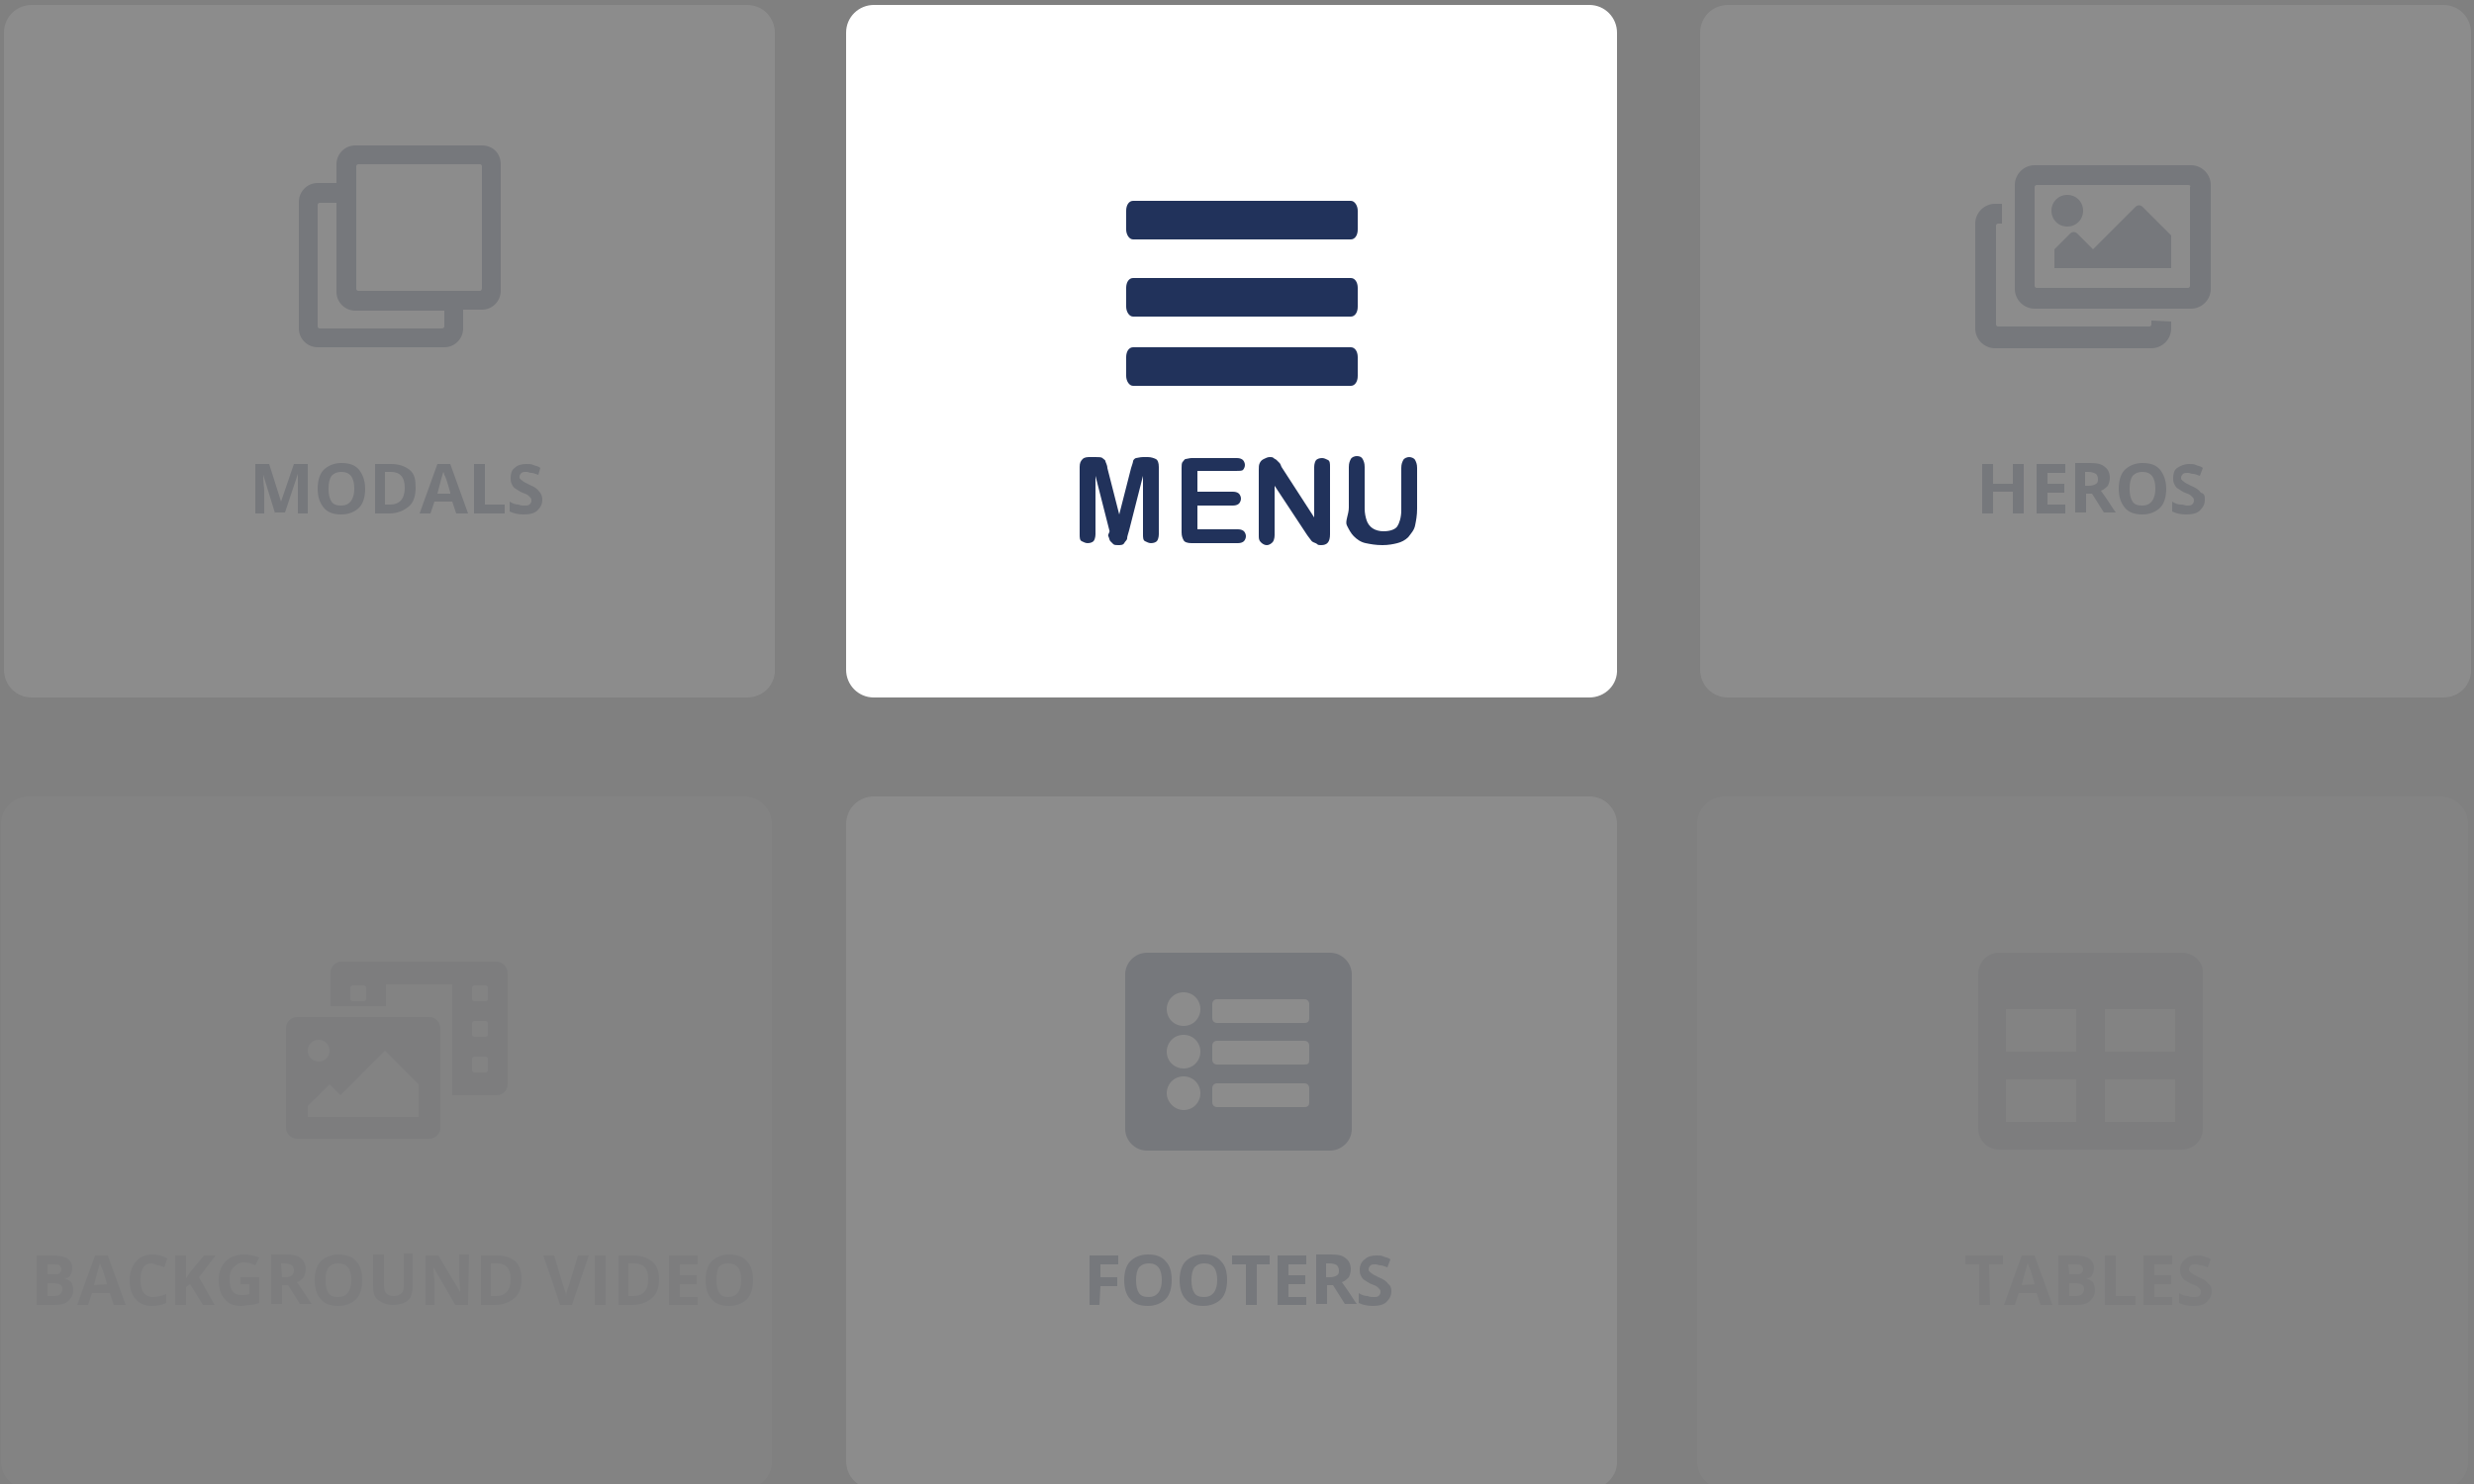 <?xml version="1.0" encoding="utf-8"?>
<!-- Generator: Adobe Illustrator 24.3.0, SVG Export Plug-In . SVG Version: 6.00 Build 0)  -->
<svg version="1.1" id="Layer_1" xmlns="http://www.w3.org/2000/svg" xmlns:xlink="http://www.w3.org/1999/xlink" x="0px" y="0px"
	 viewBox="0 0 250 150" style="enable-background:new 0 0 250 150;" xml:space="preserve">
<rect x="0" y="0" width="250" height="150" fill="#808080" stroke="none"/>
<style type="text/css">
	.st0{fill:#FFFFFF;}
	.st1{fill:#21325B;}
	.st2{opacity:0.1;}
	.st3{opacity:3.000000e-02;}
</style>
<g>
	<path class="st0" d="M160.6,70.5H88.3c-1.6,0-2.8-1.3-2.8-2.8V3.3c0-1.6,1.3-2.8,2.8-2.8h72.3c1.6,0,2.8,1.3,2.8,2.8v64.3
		C163.5,69.2,162.2,70.5,160.6,70.5z"/>
	<path class="st1" d="M136.5,28.1h-22c-0.4,0-0.7,0.4-0.7,1V31c0,0.5,0.3,1,0.7,1h22c0.4,0,0.7-0.4,0.7-1v-1.9
		C137.2,28.5,136.9,28.1,136.5,28.1z M136.5,35.1h-22c-0.4,0-0.7,0.4-0.7,1V38c0,0.5,0.3,1,0.7,1h22c0.4,0,0.7-0.4,0.7-1v-1.9
		C137.2,35.5,136.9,35.1,136.5,35.1z M136.5,20.3h-22c-0.4,0-0.7,0.4-0.7,1v1.9c0,0.5,0.3,1,0.7,1h22c0.4,0,0.7-0.4,0.7-1v-1.9
		C137.2,20.8,136.9,20.3,136.5,20.3z"/>
	<g>
		<path class="st1" d="M112.1,53.6l-1.4-5.5V54c0,0.3-0.1,0.6-0.2,0.7s-0.3,0.2-0.6,0.2c-0.2,0-0.4-0.1-0.6-0.2s-0.2-0.4-0.2-0.7
			v-6.8c0-0.4,0.1-0.6,0.3-0.8s0.5-0.2,0.8-0.2h0.5c0.3,0,0.6,0,0.7,0.1s0.3,0.2,0.3,0.3s0.2,0.4,0.2,0.7l1.2,4.7l1.2-4.7
			c0.1-0.3,0.2-0.6,0.2-0.7s0.2-0.3,0.3-0.3s0.4-0.1,0.7-0.1h0.5c0.3,0,0.6,0.1,0.8,0.2s0.3,0.4,0.3,0.8V54c0,0.3-0.1,0.6-0.2,0.7
			s-0.3,0.2-0.6,0.2c-0.2,0-0.4-0.1-0.6-0.2s-0.2-0.4-0.2-0.7v-5.9l-1.4,5.5c-0.1,0.4-0.2,0.6-0.2,0.8s-0.2,0.3-0.3,0.5
			s-0.4,0.2-0.6,0.2c-0.2,0-0.4,0-0.5-0.1s-0.2-0.2-0.3-0.3s-0.1-0.3-0.2-0.5S112.2,53.8,112.1,53.6z"/>
		<path class="st1" d="M124.9,47.6H121v2.1h3.6c0.3,0,0.5,0.1,0.6,0.2s0.2,0.3,0.2,0.5s-0.1,0.4-0.2,0.5s-0.3,0.2-0.6,0.2H121v2.4
			h4.1c0.3,0,0.5,0.1,0.6,0.2s0.2,0.3,0.2,0.5c0,0.2-0.1,0.4-0.2,0.5s-0.3,0.2-0.6,0.2h-4.7c-0.4,0-0.7-0.1-0.8-0.3
			s-0.2-0.4-0.2-0.8v-6.5c0-0.2,0-0.5,0.1-0.6s0.2-0.3,0.3-0.3s0.4-0.1,0.6-0.1h4.6c0.3,0,0.5,0.1,0.6,0.2s0.2,0.3,0.2,0.5
			c0,0.2-0.1,0.4-0.2,0.5S125.2,47.6,124.9,47.6z"/>
		<path class="st1" d="M129.5,47.2l3.3,5.1v-5.1c0-0.3,0.1-0.6,0.2-0.7s0.3-0.2,0.6-0.2c0.2,0,0.4,0.1,0.6,0.2s0.2,0.4,0.2,0.7v6.8
			c0,0.8-0.3,1.1-0.9,1.1c-0.2,0-0.3,0-0.4-0.1s-0.2-0.1-0.4-0.2s-0.2-0.2-0.3-0.3s-0.2-0.3-0.3-0.4l-3.3-5v5c0,0.3-0.1,0.6-0.2,0.7
			s-0.3,0.3-0.6,0.3c-0.2,0-0.4-0.1-0.6-0.3s-0.2-0.4-0.2-0.7v-6.6c0-0.3,0-0.5,0.1-0.7c0.1-0.2,0.2-0.3,0.4-0.4s0.4-0.2,0.6-0.2
			c0.2,0,0.3,0,0.4,0.1s0.2,0.1,0.3,0.2s0.2,0.2,0.3,0.3S129.4,47,129.5,47.2z"/>
		<path class="st1" d="M136.3,51.3v-4.1c0-0.4,0.1-0.6,0.2-0.8s0.4-0.3,0.6-0.3c0.3,0,0.5,0.1,0.6,0.3s0.2,0.4,0.2,0.8v4.2
			c0,0.5,0.1,0.9,0.2,1.2s0.3,0.6,0.6,0.8s0.7,0.3,1.1,0.3c0.7,0,1.2-0.2,1.4-0.5s0.4-0.9,0.4-1.6v-4.3c0-0.4,0.1-0.6,0.2-0.8
			s0.4-0.3,0.6-0.3s0.5,0.1,0.6,0.3s0.2,0.4,0.2,0.8v4.1c0,0.7-0.1,1.2-0.2,1.7s-0.4,0.8-0.7,1.2c-0.3,0.3-0.7,0.5-1.1,0.6
			s-0.9,0.2-1.5,0.2c-0.7,0-1.2-0.1-1.7-0.2s-0.9-0.4-1.2-0.7s-0.5-0.7-0.7-1.1S136.3,52,136.3,51.3z"/>
	</g>
</g>
<g class="st2">
	<path class="st0" d="M75.5,70.5H3.2c-1.6,0-2.8-1.3-2.8-2.8V3.3c0-1.6,1.3-2.8,2.8-2.8h72.3c1.6,0,2.8,1.3,2.8,2.8v64.3
		C78.4,69.2,77.1,70.5,75.5,70.5z"/>
	<path class="st1" d="M48.7,14.7H35.9c-1.1,0-1.9,0.9-1.9,1.9v1.9h-1.9c-1.1,0-1.9,0.9-1.9,1.9v12.8c0,1.1,0.9,1.9,1.9,1.9h12.8
		c1.1,0,1.9-0.9,1.9-1.9v-1.9h1.9c1.1,0,1.9-0.9,1.9-1.9V16.6C50.6,15.5,49.8,14.7,48.7,14.7z M44.6,33.2H32.3
		c-0.1,0-0.2-0.1-0.2-0.2V20.7c0-0.1,0.1-0.2,0.2-0.2H34v9c0,1.1,0.9,1.9,1.9,1.9h9V33C44.9,33.1,44.8,33.2,44.6,33.2z M48.5,29.4
		H36.2c-0.1,0-0.2-0.1-0.2-0.2V16.8c0-0.1,0.1-0.2,0.2-0.2h12.3c0.1,0,0.2,0.1,0.2,0.2v12.3C48.7,29.3,48.6,29.4,48.5,29.4z"/>
	<g>
		<path class="st1" d="M27.8,51.9L26.6,48l0,0c0,0.8,0.1,1.3,0.1,1.6v2.3h-0.9v-5h1.4l1.2,3.8l0,0l1.3-3.8h1.4v5h-1v-2.4
			c0-0.1,0-0.2,0-0.4c0-0.1,0-0.5,0-1.2l0,0l-1.3,3.9h-1V51.9z"/>
		<path class="st1" d="M36.9,49.4c0,0.8-0.2,1.5-0.6,1.9s-1,0.7-1.8,0.7s-1.4-0.2-1.8-0.7s-0.6-1.1-0.6-1.9s0.2-1.5,0.6-1.9
			c0.4-0.4,1-0.7,1.8-0.7s1.4,0.2,1.8,0.7C36.6,47.9,36.9,48.5,36.9,49.4z M33.2,49.4c0,0.6,0.1,1,0.3,1.3s0.5,0.4,1,0.4
			c0.8,0,1.3-0.6,1.3-1.7c0-1.1-0.4-1.7-1.3-1.7c-0.4,0-0.7,0.1-1,0.4C33.3,48.4,33.2,48.8,33.2,49.4z"/>
		<path class="st1" d="M42,49.3c0,0.8-0.2,1.5-0.7,1.9s-1.1,0.7-2,0.7h-1.4v-5h1.6c0.8,0,1.4,0.2,1.9,0.6S42,48.5,42,49.3z
			 M40.9,49.3c0-1.1-0.5-1.6-1.4-1.6h-0.6V51h0.5C40.4,51,40.9,50.4,40.9,49.3z"/>
		<path class="st1" d="M46.1,51.9l-0.4-1.2h-1.8l-0.4,1.2h-1.1l1.8-5h1.3l1.8,5H46.1z M45.5,49.8c-0.3-1.1-0.5-1.7-0.6-1.8
			c0-0.1-0.1-0.3-0.1-0.3c-0.1,0.3-0.3,1-0.6,2.2h1.3V49.8z"/>
		<path class="st1" d="M47.9,51.9v-5H49V51h2v0.9H47.9z"/>
		<path class="st1" d="M54.8,50.5c0,0.5-0.2,0.8-0.5,1.1S53.5,52,52.9,52c-0.5,0-1-0.1-1.4-0.3v-1c0.3,0.2,0.6,0.3,0.9,0.3
			c0.2,0.1,0.4,0.1,0.6,0.1c0.2,0,0.4,0,0.5-0.1s0.2-0.2,0.2-0.4c0-0.1,0-0.2-0.1-0.3s-0.1-0.1-0.2-0.2c-0.1-0.1-0.3-0.2-0.6-0.3
			s-0.5-0.3-0.7-0.4s-0.3-0.3-0.4-0.5s-0.1-0.4-0.1-0.6c0-0.4,0.1-0.8,0.4-1c0.3-0.3,0.7-0.4,1.2-0.4c0.3,0,0.5,0,0.7,0.1
			s0.5,0.1,0.7,0.3L54.4,48c-0.3-0.1-0.5-0.2-0.7-0.2s-0.3-0.1-0.5-0.1s-0.4,0-0.5,0.1s-0.2,0.2-0.2,0.4c0,0.1,0,0.2,0.1,0.2
			c0,0.1,0.1,0.1,0.2,0.2c0.1,0.1,0.3,0.2,0.7,0.4c0.5,0.2,0.8,0.4,1,0.7C54.7,49.9,54.8,50.2,54.8,50.5z"/>
	</g>
</g>
<g class="st2">
	<path class="st0" d="M246.9,70.5h-72.3c-1.6,0-2.8-1.3-2.8-2.8V3.3c0-1.6,1.3-2.8,2.8-2.8h72.3c1.6,0,2.8,1.3,2.8,2.8v64.3
		C249.8,69.2,248.5,70.5,246.9,70.5z"/>
	<path class="st1" d="M219.4,32.5v0.7c0,1.1-0.9,2-2,2h-15.8c-1.1,0-2-0.9-2-2V22.6c0-1.1,0.9-2,2-2h0.7v2h-0.4
		c-0.1,0-0.2,0.1-0.2,0.2v10c0,0.1,0.1,0.2,0.2,0.2h15.3c0.1,0,0.2-0.1,0.2-0.2v-0.4L219.4,32.5L219.4,32.5z M221.1,18.7h-15.3
		c-0.1,0-0.2,0.1-0.2,0.2v10c0,0.1,0.1,0.2,0.2,0.2h15.3c0.1,0,0.2-0.1,0.2-0.2v-10C221.4,18.8,221.3,18.7,221.1,18.7z M221.4,16.7
		c1.1,0,2,0.9,2,2v10.5c0,1.1-0.9,2-2,2h-15.8c-1.1,0-2-0.9-2-2V18.7c0-1.1,0.9-2,2-2H221.4z M210.5,21.3c0,0.9-0.7,1.6-1.6,1.6
		s-1.6-0.7-1.6-1.6s0.7-1.6,1.6-1.6S210.5,20.4,210.5,21.3z M207.6,25.2l1.6-1.6c0.2-0.2,0.5-0.2,0.7,0l1.6,1.6l4.3-4.3
		c0.2-0.2,0.5-0.2,0.7,0l2.9,2.9v3.3h-11.8V25.2z"/>
	<g>
		<path class="st1" d="M204.5,51.9h-1.1v-2.2h-2v2.2h-1.1v-5h1.1v2h2v-2h1.1V51.9z"/>
		<path class="st1" d="M208.7,51.9h-2.9v-5h2.9v0.9h-1.8v1.1h1.7v0.9h-1.7V51h1.8V51.9z"/>
		<path class="st1" d="M210.8,49.9v1.9h-1.1v-5h1.5c0.7,0,1.2,0.1,1.5,0.4c0.3,0.2,0.5,0.6,0.5,1.1c0,0.3-0.1,0.6-0.2,0.8
			c-0.2,0.2-0.4,0.4-0.7,0.5c0.8,1.1,1.2,1.8,1.5,2.2h-1.2l-1.2-1.9H210.8z M210.8,49.1h0.3c0.3,0,0.6-0.1,0.7-0.2
			c0.2-0.1,0.2-0.3,0.2-0.5s-0.1-0.4-0.2-0.5c-0.2-0.1-0.4-0.2-0.8-0.2h-0.3v1.4H210.8z"/>
		<path class="st1" d="M218.9,49.4c0,0.8-0.2,1.5-0.6,1.9s-1,0.7-1.8,0.7s-1.4-0.2-1.8-0.7s-0.6-1.1-0.6-1.9s0.2-1.5,0.6-1.9
			c0.4-0.4,1-0.7,1.8-0.7s1.4,0.2,1.8,0.7C218.6,47.9,218.9,48.5,218.9,49.4z M215.2,49.4c0,0.6,0.1,1,0.3,1.3s0.5,0.4,1,0.4
			c0.8,0,1.3-0.6,1.3-1.7c0-1.1-0.4-1.7-1.3-1.7c-0.4,0-0.7,0.1-1,0.4C215.3,48.4,215.2,48.8,215.2,49.4z"/>
		<path class="st1" d="M222.8,50.5c0,0.5-0.2,0.8-0.5,1.1s-0.8,0.4-1.4,0.4c-0.5,0-1-0.1-1.4-0.3v-1c0.3,0.2,0.6,0.3,0.9,0.3
			s0.4,0.1,0.6,0.1c0.2,0,0.4,0,0.5-0.1s0.2-0.2,0.2-0.4c0-0.1,0-0.2-0.1-0.3s-0.1-0.1-0.2-0.2c-0.1-0.1-0.3-0.2-0.6-0.3
			s-0.5-0.3-0.7-0.4c-0.2-0.1-0.3-0.3-0.4-0.5c-0.1-0.2-0.1-0.4-0.1-0.6c0-0.4,0.1-0.8,0.4-1s0.7-0.4,1.2-0.4c0.3,0,0.5,0,0.7,0.1
			s0.5,0.1,0.7,0.3l-0.3,0.8c-0.3-0.1-0.5-0.2-0.7-0.2s-0.3-0.1-0.5-0.1s-0.4,0-0.5,0.1s-0.2,0.2-0.2,0.4c0,0.1,0,0.2,0.1,0.2
			c0,0.1,0.1,0.1,0.2,0.2c0.1,0.1,0.3,0.2,0.7,0.4c0.5,0.2,0.8,0.4,1,0.7C222.8,49.9,222.8,50.2,222.8,50.5z"/>
	</g>
</g>
<g class="st2">
	<path class="st0" d="M160.6,150.5H88.3c-1.6,0-2.8-1.3-2.8-2.8V83.3c0-1.6,1.3-2.8,2.8-2.8h72.3c1.6,0,2.8,1.3,2.8,2.8v64.3
		C163.5,149.2,162.2,150.5,160.6,150.5z"/>
	<path class="st1" d="M134.4,116.3h-18.5c-1.2,0-2.2-1-2.2-2.2V98.5c0-1.2,1-2.2,2.2-2.2h18.5c1.2,0,2.2,1,2.2,2.2v15.6
		C136.6,115.4,135.5,116.3,134.4,116.3z M119.6,100.3c-1,0-1.7,0.8-1.7,1.7c0,1,0.8,1.7,1.7,1.7c1,0,1.7-0.8,1.7-1.7
		S120.6,100.3,119.6,100.3z M119.6,104.6c-1,0-1.7,0.8-1.7,1.7c0,1,0.8,1.7,1.7,1.7c1,0,1.7-0.8,1.7-1.7S120.6,104.6,119.6,104.6z
		 M119.6,108.8c-1,0-1.7,0.8-1.7,1.7s0.8,1.7,1.7,1.7c1,0,1.7-0.8,1.7-1.7S120.6,108.8,119.6,108.8z M132.3,102.9v-1.4
		c0-0.3-0.2-0.5-0.5-0.5H123c-0.3,0-0.5,0.2-0.5,0.5v1.4c0,0.3,0.2,0.5,0.5,0.5h8.8C132.2,103.4,132.3,103.2,132.3,102.9z
		 M132.3,107.1v-1.4c0-0.3-0.2-0.5-0.5-0.5H123c-0.3,0-0.5,0.2-0.5,0.5v1.4c0,0.3,0.2,0.5,0.5,0.5h8.8
		C132.2,107.6,132.3,107.5,132.3,107.1z M132.3,111.4V110c0-0.3-0.2-0.5-0.5-0.5H123c-0.3,0-0.5,0.2-0.5,0.5v1.4
		c0,0.3,0.2,0.5,0.5,0.5h8.8C132.2,111.9,132.3,111.7,132.3,111.4z"/>
	<g>
		<path class="st1" d="M111.1,131.9h-1v-5h2.9v0.9h-1.8v1.3h1.7v0.9h-1.7L111.1,131.9L111.1,131.9z"/>
		<path class="st1" d="M118.4,129.4c0,0.8-0.2,1.5-0.6,1.9s-1,0.7-1.8,0.7s-1.4-0.2-1.8-0.7c-0.4-0.4-0.6-1.1-0.6-1.9
			c0-0.8,0.2-1.5,0.6-1.9s1-0.7,1.8-0.7s1.4,0.2,1.8,0.7C118.2,127.9,118.4,128.5,118.4,129.4z M114.8,129.4c0,0.6,0.1,1,0.3,1.3
			s0.5,0.4,1,0.4c0.8,0,1.3-0.6,1.3-1.7c0-1.1-0.4-1.7-1.3-1.7c-0.4,0-0.7,0.1-1,0.4C114.9,128.4,114.8,128.8,114.8,129.4z"/>
		<path class="st1" d="M124,129.4c0,0.8-0.2,1.5-0.6,1.9s-1,0.7-1.8,0.7s-1.4-0.2-1.8-0.7c-0.4-0.4-0.6-1.1-0.6-1.9
			c0-0.8,0.2-1.5,0.6-1.9s1-0.7,1.8-0.7s1.4,0.2,1.8,0.7C123.8,127.9,124,128.5,124,129.4z M120.4,129.4c0,0.6,0.1,1,0.3,1.3
			s0.5,0.4,1,0.4c0.8,0,1.3-0.6,1.3-1.7c0-1.1-0.4-1.7-1.3-1.7c-0.4,0-0.7,0.1-1,0.4C120.5,128.4,120.4,128.8,120.4,129.4z"/>
		<path class="st1" d="M127,131.9h-1.1v-4.1h-1.4v-0.9h3.8v0.9H127V131.9z"/>
		<path class="st1" d="M132,131.9h-2.9v-5h2.9v0.9h-1.8v1.1h1.7v0.9h-1.7v1.3h1.8V131.9z"/>
		<path class="st1" d="M134.1,129.9v1.9H133v-5h1.5c0.7,0,1.2,0.1,1.5,0.4c0.3,0.2,0.5,0.6,0.5,1.1c0,0.3-0.1,0.6-0.2,0.8
			c-0.2,0.2-0.4,0.4-0.7,0.5c0.8,1.1,1.2,1.8,1.5,2.2h-1.2l-1.2-1.9H134.1z M134.1,129.1h0.3c0.3,0,0.6-0.1,0.7-0.2
			c0.2-0.1,0.2-0.3,0.2-0.5s-0.1-0.4-0.2-0.5s-0.4-0.2-0.8-0.2H134v1.4H134.1z"/>
		<path class="st1" d="M140.6,130.5c0,0.5-0.2,0.8-0.5,1.1s-0.8,0.4-1.4,0.4c-0.5,0-1-0.1-1.4-0.3v-1c0.3,0.2,0.6,0.3,0.9,0.3
			c0.2,0.1,0.4,0.1,0.6,0.1c0.2,0,0.4,0,0.5-0.1s0.2-0.2,0.2-0.4c0-0.1,0-0.2-0.1-0.3s-0.1-0.1-0.2-0.2c-0.1-0.1-0.3-0.2-0.6-0.3
			s-0.5-0.3-0.7-0.4c-0.2-0.1-0.3-0.3-0.4-0.5c-0.1-0.2-0.1-0.4-0.1-0.6c0-0.4,0.2-0.8,0.5-1c0.3-0.3,0.7-0.4,1.2-0.4
			c0.3,0,0.5,0,0.7,0.1s0.5,0.1,0.7,0.3l-0.3,0.8c-0.3-0.1-0.5-0.2-0.7-0.2s-0.3-0.1-0.5-0.1s-0.4,0-0.5,0.1
			c-0.1,0.1-0.2,0.2-0.2,0.4c0,0.1,0,0.2,0.1,0.2c0,0.1,0.1,0.1,0.2,0.2c0.1,0.1,0.3,0.2,0.7,0.4c0.5,0.2,0.8,0.4,1,0.7
			C140.5,129.9,140.6,130.2,140.6,130.5z"/>
	</g>
</g>
<g class="st3">
	<path class="st0" d="M246.6,150.5h-72.3c-1.6,0-2.8-1.3-2.8-2.8V83.3c0-1.6,1.3-2.8,2.8-2.8h72.3c1.6,0,2.8,1.3,2.8,2.8v64.3
		C249.5,149.2,248.2,150.5,246.6,150.5z"/>
	<path class="st1" d="M220.5,96.3H202c-1.2,0-2.1,1-2.1,2.1v15.7c0,1.2,1,2.1,2.1,2.1h18.5c1.2,0,2.1-1,2.1-2.1V98.4
		C222.7,97.3,221.7,96.3,220.5,96.3z M209.8,113.4h-7.1v-4.3h7.1V113.4z M209.8,106.3h-7.1V102h7.1V106.3z M219.8,113.4h-7.1v-4.3
		h7.1V113.4z M219.8,106.3h-7.1V102h7.1V106.3z"/>
	<g>
		<path class="st1" d="M201.1,131.9H200v-4.1h-1.4v-0.9h3.8v0.9H201L201.1,131.9L201.1,131.9z"/>
		<path class="st1" d="M206.2,131.9l-0.4-1.2H204l-0.4,1.2h-1.1l1.8-5h1.3l1.8,5H206.2z M205.6,129.8c-0.3-1.1-0.5-1.7-0.6-1.8
			c0-0.1-0.1-0.3-0.1-0.3c-0.1,0.3-0.3,1-0.6,2.2L205.6,129.8L205.6,129.8z"/>
		<path class="st1" d="M208,126.9h1.6c0.7,0,1.2,0.1,1.5,0.3c0.3,0.2,0.5,0.5,0.5,1c0,0.3-0.1,0.5-0.2,0.7c-0.1,0.2-0.3,0.3-0.6,0.3
			l0,0c0.3,0.1,0.5,0.2,0.7,0.4c0.1,0.2,0.2,0.5,0.2,0.8c0,0.5-0.2,0.8-0.5,1.1s-0.8,0.4-1.3,0.4H208V126.9z M209.1,128.8h0.6
			c0.3,0,0.5,0,0.6-0.1s0.2-0.2,0.2-0.4s-0.1-0.3-0.2-0.4c-0.1-0.1-0.4-0.1-0.7-0.1H209L209.1,128.8L209.1,128.8z M209.1,129.7v1.3
			h0.7c0.3,0,0.5-0.1,0.6-0.2c0.1-0.1,0.2-0.3,0.2-0.5c0-0.4-0.3-0.6-0.9-0.6H209.1z"/>
		<path class="st1" d="M212.7,131.9v-5h1.1v4.1h2v0.9H212.7z"/>
		<path class="st1" d="M219.5,131.9h-2.9v-5h2.9v0.9h-1.8v1.1h1.7v0.9h-1.7v1.3h1.8V131.9z"/>
		<path class="st1" d="M223.5,130.5c0,0.5-0.2,0.8-0.5,1.1s-0.8,0.4-1.4,0.4c-0.5,0-1-0.1-1.4-0.3v-1c0.3,0.2,0.6,0.3,0.9,0.3
			c0.2,0.1,0.4,0.1,0.6,0.1c0.2,0,0.4,0,0.5-0.1s0.2-0.2,0.2-0.4c0-0.1,0-0.2-0.1-0.3s-0.1-0.1-0.2-0.2c-0.1-0.1-0.3-0.2-0.6-0.3
			s-0.5-0.3-0.7-0.4c-0.2-0.1-0.3-0.3-0.4-0.5c-0.1-0.2-0.1-0.4-0.1-0.6c0-0.4,0.2-0.8,0.5-1c0.3-0.3,0.7-0.4,1.2-0.4
			c0.3,0,0.5,0,0.7,0.1s0.5,0.1,0.7,0.3l-0.3,0.8c-0.3-0.1-0.5-0.2-0.7-0.2s-0.3-0.1-0.5-0.1s-0.4,0-0.5,0.1
			c-0.1,0.1-0.2,0.2-0.2,0.4c0,0.1,0,0.2,0.1,0.2c0,0.1,0.1,0.1,0.2,0.2c0.1,0.1,0.3,0.2,0.7,0.4c0.5,0.2,0.8,0.4,1,0.7
			C223.4,129.9,223.5,130.2,223.5,130.5z"/>
	</g>
</g>
<g class="st3">
	<path class="st0" d="M75.2,150.5H2.9c-1.6,0-2.8-1.3-2.8-2.8V83.3c0-1.6,1.3-2.8,2.8-2.8h72.3c1.6,0,2.8,1.3,2.8,2.8v64.3
		C78.1,149.2,76.8,150.5,75.2,150.5z"/>
	<path class="st1" d="M50.1,97.2H34.5c-0.6,0-1.1,0.5-1.1,1.1v3.4H39v-2.2h6.7v11.2h4.5c0.6,0,1.1-0.5,1.1-1.1V98.4
		C51.3,97.7,50.8,97.2,50.1,97.2z M37,100.9c0,0.2-0.1,0.3-0.3,0.3l0,0h-1c-0.2,0-0.3-0.1-0.3-0.3l0,0v-1c0-0.2,0.1-0.3,0.3-0.3h1
		c0.2,0,0.3,0.1,0.3,0.3V100.9z M49.3,108.1c0,0.2-0.1,0.3-0.3,0.3h-1c-0.2,0-0.3-0.1-0.3-0.3v-1c0-0.2,0.1-0.3,0.3-0.3h1
		c0.2,0,0.3,0.1,0.3,0.3V108.1z M49.3,104.5c0,0.2-0.1,0.3-0.3,0.3h-1c-0.2,0-0.3-0.1-0.3-0.3v-1c0-0.2,0.1-0.3,0.3-0.3h1
		c0.2,0,0.3,0.1,0.3,0.3V104.5z M49.3,100.9c0,0.2-0.1,0.3-0.3,0.3l0,0h-1c-0.2,0-0.3-0.1-0.3-0.3l0,0v-1c0-0.2,0.1-0.3,0.3-0.3h1
		c0.2,0,0.3,0.1,0.3,0.3V100.9z M43.4,102.8H30c-0.6,0-1.1,0.5-1.1,1.1V114c0,0.6,0.5,1.1,1.1,1.1h13.4c0.6,0,1.1-0.5,1.1-1.1v-10
		C44.5,103.3,44,102.8,43.4,102.8z M32.2,105.1c0.6,0,1.1,0.5,1.1,1.1s-0.5,1.1-1.1,1.1c-0.6,0-1.1-0.5-1.1-1.1
		S31.6,105.1,32.2,105.1z M42.3,112.9H31.1v-1.1l2.2-2.2l1.1,1.1l4.5-4.5l3.4,3.4V112.9z"/>
	<g>
		<path class="st1" d="M3.7,126.9h1.6c0.7,0,1.2,0.1,1.5,0.3c0.3,0.2,0.5,0.5,0.5,1c0,0.3-0.1,0.5-0.2,0.7s-0.3,0.3-0.6,0.3l0,0
			c0.3,0.1,0.5,0.2,0.7,0.4c0.1,0.2,0.2,0.5,0.2,0.8c0,0.5-0.2,0.8-0.5,1.1s-0.8,0.4-1.3,0.4H3.7V126.9z M4.8,128.8h0.6
			c0.3,0,0.5,0,0.6-0.1s0.2-0.2,0.2-0.4S6.1,128,6,127.9s-0.4-0.1-0.7-0.1H4.8V128.8z M4.8,129.7v1.3h0.7c0.3,0,0.5-0.1,0.6-0.2
			c0.1-0.1,0.2-0.3,0.2-0.5c0-0.4-0.3-0.6-0.9-0.6H4.8z"/>
		<path class="st1" d="M11.5,131.9l-0.4-1.2H9.3l-0.4,1.2H7.8l1.8-5h1.3l1.8,5H11.5z M10.8,129.8c-0.3-1.1-0.5-1.7-0.6-1.8
			c0-0.1-0.1-0.3-0.1-0.3c-0.1,0.3-0.3,1-0.6,2.2L10.8,129.8L10.8,129.8z"/>
		<path class="st1" d="M15.4,127.7c-0.4,0-0.7,0.1-0.9,0.4c-0.2,0.3-0.3,0.7-0.3,1.3c0,1.1,0.4,1.7,1.3,1.7c0.4,0,0.8-0.1,1.3-0.3
			v0.9c-0.4,0.2-0.9,0.3-1.4,0.3c-0.7,0-1.3-0.2-1.7-0.7c-0.4-0.4-0.6-1.1-0.6-1.9c0-0.5,0.1-1,0.3-1.4s0.5-0.7,0.8-0.9
			c0.4-0.2,0.8-0.3,1.2-0.3c0.5,0,1,0.1,1.5,0.4l-0.3,0.9c-0.2-0.1-0.4-0.2-0.6-0.2S15.5,127.7,15.4,127.7z"/>
		<path class="st1" d="M21.7,131.9h-1.2l-1.3-2.1l-0.4,0.3v1.8h-1.1v-5h1.1v2.3l0.4-0.6l1.4-1.7h1.2l-1.7,2.2L21.7,131.9z"/>
		<path class="st1" d="M24.2,129.1h2v2.6c-0.3,0.1-0.6,0.2-0.9,0.2s-0.6,0.1-0.9,0.1c-0.8,0-1.3-0.2-1.7-0.7
			c-0.4-0.4-0.6-1.1-0.6-1.9c0-0.8,0.2-1.4,0.7-1.9c0.5-0.5,1.1-0.7,1.9-0.7c0.5,0,1,0.1,1.5,0.3l-0.4,0.8c-0.4-0.2-0.7-0.3-1.1-0.3
			c-0.5,0-0.8,0.2-1.1,0.5c-0.3,0.3-0.4,0.7-0.4,1.2s0.1,1,0.3,1.2c0.2,0.3,0.5,0.4,1,0.4c0.2,0,0.4,0,0.7-0.1v-1h-0.9v-0.7H24.2z"
			/>
		<path class="st1" d="M28.5,129.9v1.9h-1.1v-5h1.5c0.7,0,1.2,0.1,1.5,0.4c0.3,0.2,0.5,0.6,0.5,1.1c0,0.3-0.1,0.6-0.2,0.8
			c-0.2,0.2-0.4,0.4-0.7,0.5c0.8,1.1,1.2,1.8,1.5,2.2h-1.2l-1.2-1.9H28.5z M28.5,129.1h0.3c0.3,0,0.6-0.1,0.7-0.2s0.2-0.3,0.2-0.5
			s-0.1-0.4-0.2-0.5c-0.2-0.1-0.4-0.2-0.8-0.2h-0.3L28.5,129.1L28.5,129.1z"/>
		<path class="st1" d="M36.6,129.4c0,0.8-0.2,1.5-0.6,1.9c-0.4,0.4-1,0.7-1.8,0.7s-1.4-0.2-1.8-0.7c-0.4-0.4-0.6-1.1-0.6-1.9
			c0-0.8,0.2-1.5,0.6-1.9s1-0.7,1.8-0.7s1.4,0.2,1.8,0.7C36.4,127.9,36.6,128.5,36.6,129.4z M32.9,129.4c0,0.6,0.1,1,0.3,1.3
			s0.5,0.4,1,0.4c0.8,0,1.3-0.6,1.3-1.7c0-1.1-0.4-1.7-1.3-1.7c-0.4,0-0.7,0.1-1,0.4C33,128.4,32.9,128.8,32.9,129.4z"/>
		<path class="st1" d="M41.7,126.9v3.2c0,0.4-0.1,0.7-0.2,1c-0.2,0.3-0.4,0.5-0.7,0.6s-0.7,0.2-1.1,0.2c-0.6,0-1.1-0.2-1.5-0.5
			s-0.5-0.8-0.5-1.4v-3.2h1.1v3.1c0,0.4,0.1,0.7,0.2,0.8c0.2,0.2,0.4,0.3,0.8,0.3c0.3,0,0.6-0.1,0.8-0.3s0.2-0.5,0.2-0.9v-3.1h0.9
			V126.9z"/>
		<path class="st1" d="M47.3,131.9H46l-2.2-3.8l0,0c0,0.7,0.1,1.1,0.1,1.4v2.4H43v-5h1.3l2.2,3.7l0,0c0-0.6-0.1-1.1-0.1-1.4v-2.4h1
			L47.3,131.9L47.3,131.9z"/>
		<path class="st1" d="M52.7,129.3c0,0.8-0.2,1.5-0.7,1.9s-1.1,0.7-2,0.7h-1.4v-5h1.6c0.8,0,1.4,0.2,1.9,0.6
			C52.5,127.9,52.7,128.5,52.7,129.3z M51.6,129.3c0-1.1-0.5-1.6-1.4-1.6h-0.6v3.3h0.5C51.1,131,51.6,130.4,51.6,129.3z"/>
		<path class="st1" d="M58.4,126.9h1.1l-1.7,5h-1.2l-1.7-5H56l0.9,3c0.1,0.2,0.1,0.4,0.2,0.6c0.1,0.2,0.1,0.4,0.1,0.5
			c0-0.2,0.1-0.6,0.3-1.1L58.4,126.9z"/>
		<path class="st1" d="M60.1,131.9v-5h1.1v5H60.1z"/>
		<path class="st1" d="M66.6,129.3c0,0.8-0.2,1.5-0.7,1.9s-1.1,0.7-2,0.7h-1.4v-5H64c0.8,0,1.4,0.2,1.9,0.6
			C66.4,127.9,66.6,128.5,66.6,129.3z M65.5,129.3c0-1.1-0.5-1.6-1.4-1.6h-0.6v3.3H64C65,131,65.5,130.4,65.5,129.3z"/>
		<path class="st1" d="M70.5,131.9h-2.9v-5h2.9v0.9h-1.8v1.1h1.7v0.9h-1.7v1.3h1.8V131.9z"/>
		<path class="st1" d="M76.1,129.4c0,0.8-0.2,1.5-0.6,1.9s-1,0.7-1.8,0.7s-1.4-0.2-1.8-0.7c-0.4-0.4-0.6-1.1-0.6-1.9
			c0-0.8,0.2-1.5,0.6-1.9s1-0.7,1.8-0.7s1.4,0.2,1.8,0.7C75.9,127.9,76.1,128.5,76.1,129.4z M72.4,129.4c0,0.6,0.1,1,0.3,1.3
			c0.2,0.3,0.5,0.4,0.9,0.4c0.8,0,1.3-0.6,1.3-1.7c0-1.1-0.4-1.7-1.3-1.7c-0.4,0-0.7,0.1-1,0.4C72.5,128.4,72.4,128.8,72.4,129.4z"
			/>
	</g>
</g>
</svg>
